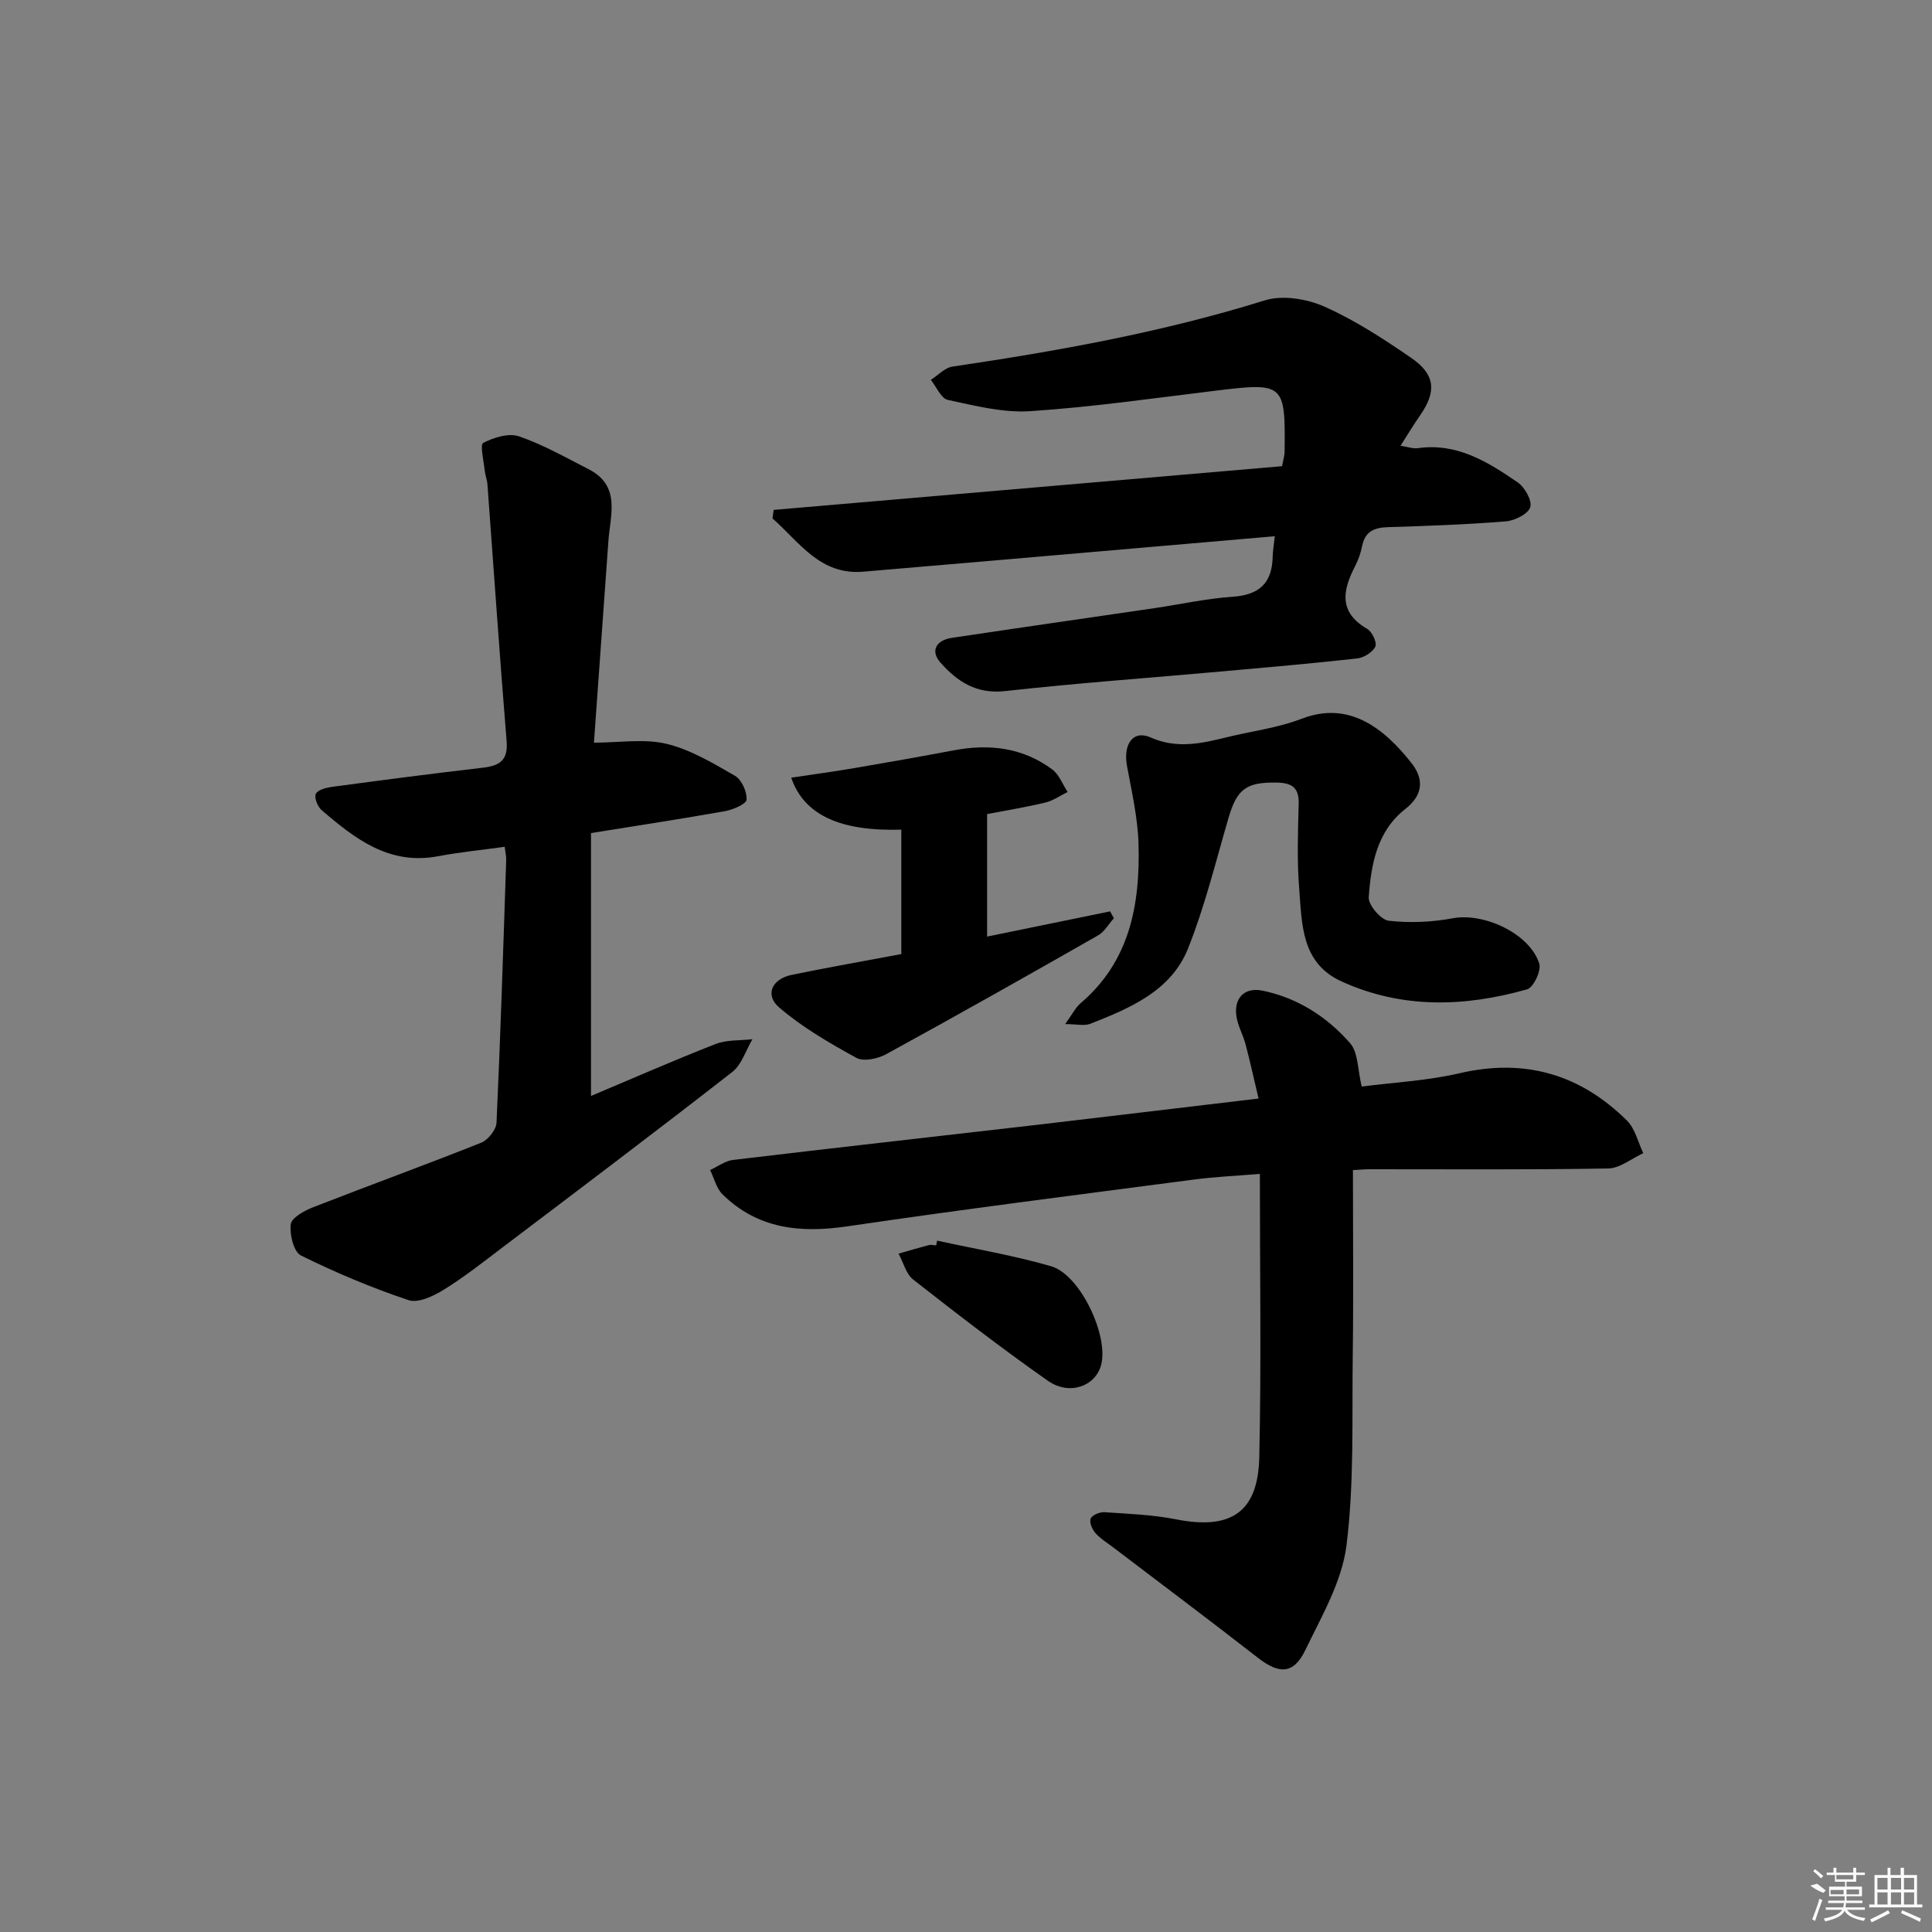 <svg enable-background="new 0 0 400 400" viewBox="0 0 400 400" xmlns="http://www.w3.org/2000/svg"><rect x="0" y="0" width="400" height="400" fill="#808080" stroke="none"/><path d="m260.57 227.44c-.94-3.99-1.74-7.61-2.68-11.2-.5-1.91-1.54-3.71-1.87-5.63-.67-3.92 1.59-6.29 5.41-5.5 7.24 1.5 13.31 5.42 18.08 10.85 1.71 1.94 1.56 5.52 2.42 9 6.62-.86 13.59-1.2 20.27-2.76 13.52-3.14 24.97.22 34.65 9.81 1.69 1.67 2.28 4.46 3.37 6.74-2.42 1.11-4.83 3.13-7.27 3.17-16.49.29-32.98.15-49.48.16-.97 0-1.93.1-3.36.18 0 13.01.13 25.78-.04 38.54-.17 13.08.32 26.28-1.3 39.2-.94 7.46-5.14 14.63-8.51 21.62-2.44 5.05-5.42 5.04-9.86 1.58-9.84-7.67-19.83-15.14-29.75-22.7-1.32-1.01-2.78-1.89-3.87-3.11-.67-.75-1.29-2.28-.96-3 .34-.75 1.91-1.37 2.89-1.3 4.95.33 9.97.52 14.82 1.48 11.28 2.22 16.93-1.42 17.19-12.85.43-19.29.12-38.61.12-58.68-4.79.4-9.34.6-13.85 1.2-23.86 3.13-47.74 6.15-71.55 9.66-9.76 1.44-18.55.54-25.84-6.61-1.28-1.25-1.74-3.35-2.58-5.05 1.59-.72 3.12-1.9 4.78-2.09 20.94-2.5 41.9-4.84 62.85-7.26 14.99-1.76 29.96-3.56 45.92-5.45z"/><path d="m122.36 172.48v54.43c8.44-3.55 17.03-7.33 25.77-10.75 2.32-.91 5.08-.7 7.65-1-1.36 2.3-2.21 5.26-4.18 6.79-15.74 12.27-31.67 24.28-47.58 36.33-3.98 3.01-7.91 6.13-12.14 8.74-2.13 1.32-5.3 2.83-7.3 2.16-7.62-2.55-15.08-5.69-22.28-9.25-1.49-.74-2.37-4.35-2.1-6.45.17-1.36 2.78-2.81 4.57-3.51 11.6-4.53 23.3-8.78 34.87-13.39 1.42-.57 3.09-2.68 3.16-4.14.83-18.11 1.4-36.23 2-54.35.03-.8-.17-1.61-.31-2.77-4.74.66-9.32 1.11-13.83 1.96-10.09 1.9-17.17-3.63-24.07-9.55-.83-.71-1.58-2.59-1.2-3.37.4-.84 2.14-1.28 3.35-1.45 10.36-1.39 20.73-2.75 31.12-3.95 3.49-.4 5.37-1.44 5.03-5.52-1.45-17.7-2.65-35.42-3.97-53.14-.07-.98-.47-1.94-.57-2.92-.2-1.97-1-5.32-.31-5.68 2.18-1.12 5.27-2.1 7.41-1.36 4.99 1.71 9.66 4.38 14.39 6.79 6.76 3.44 4.51 9.46 4.12 14.92-.98 13.72-1.97 27.45-2.99 41.71 5.34 0 10.41-.87 15.01.24 4.99 1.2 9.67 4.01 14.2 6.63 1.38.8 2.49 3.29 2.39 4.93-.05.9-2.8 2.08-4.46 2.38-8.8 1.57-17.66 2.91-27.75 4.54z"/><path d="m160.18 105.57c35.12-3.02 70.23-6.04 105.26-9.05.3-1.62.51-2.25.52-2.89.18-14.33-.05-14.48-14.55-12.71-12.69 1.54-25.37 3.37-38.12 4.21-5.62.37-11.43-1.13-17.04-2.33-1.41-.3-2.37-2.71-3.53-4.15 1.49-.95 2.88-2.52 4.48-2.75 21.84-3.23 43.5-7.12 64.66-13.71 3.69-1.15 8.72-.32 12.38 1.31 6.32 2.81 12.24 6.68 17.97 10.62 4.99 3.43 5.22 6.98 1.81 11.87-1.32 1.89-2.51 3.88-4.06 6.3 1.49.22 2.58.64 3.58.5 8.11-1.16 14.5 2.84 20.68 7.08 1.47 1.01 3.03 3.8 2.6 5.14-.45 1.41-3.19 2.78-5.03 2.93-8.12.66-16.27.95-24.41 1.2-2.84.09-4.75.86-5.36 3.89-.29 1.45-.8 2.9-1.47 4.21-2.6 5.02-3.42 9.52 2.52 12.97 1.01.58 2.06 2.84 1.68 3.65-.56 1.17-2.35 2.3-3.72 2.46-9.41 1.05-18.84 1.87-28.27 2.71-14.89 1.33-29.8 2.4-44.65 4.05-5.93.66-9.87-1.93-13.38-5.87-2.11-2.36-1.04-4.65 2.35-5.15 13.95-2.09 27.92-4.09 41.88-6.14 5.42-.8 10.81-2 16.26-2.37s8.14-2.8 8.27-8.21c.03-1.26.25-2.52.44-4.32-10.16.88-19.88 1.72-29.6 2.56-18.54 1.6-37.07 3.22-55.61 4.78-8.98.76-13.24-6.18-18.78-11.02.07-.59.16-1.18.24-1.77z"/><path d="m220.53 212.03c1.49-2.06 2.14-3.43 3.19-4.32 10.25-8.73 12.34-20.51 12-32.97-.15-5.41-1.41-10.81-2.39-16.18-.81-4.49 1.24-7.5 4.92-5.87 6.8 3 12.94.42 19.28-.85 4.07-.82 8.21-1.59 12.06-3.06 9.57-3.66 16.79 1.77 22.64 9.2 2.63 3.34 2.41 6.63-1.26 9.5-5.89 4.61-7.1 11.47-7.59 18.28-.11 1.6 2.51 4.68 4.13 4.87 4.38.5 8.98.29 13.32-.52 6.39-1.19 15.9 3.16 17.86 9.41.45 1.44-1.21 4.94-2.52 5.31-12.92 3.66-25.87 4.07-38.41-1.63-8.39-3.81-8.19-11.88-8.78-19.25-.46-5.8-.26-11.66-.1-17.49.09-3.3-1.3-4.36-4.43-4.43-6.37-.14-8.34 1.28-10.1 7.31-2.64 9.05-4.89 18.27-8.36 26.99-3.52 8.84-12.01 12.39-20.27 15.64-1.23.47-2.8.06-5.19.06z"/><path d="m230.62 190.12c-1.09 1.2-1.95 2.79-3.29 3.55-14.57 8.31-29.17 16.55-43.88 24.6-1.73.94-4.65 1.57-6.14.75-5.58-3.06-11.2-6.32-16-10.44-3.02-2.59-1.48-5.9 2.59-6.74 7.45-1.54 14.94-2.85 22.71-4.31 0-8.62 0-17.19 0-25.76-12.6.38-20.14-3-22.8-10.76 4.45-.67 8.8-1.25 13.11-1.99 6.85-1.17 13.7-2.38 20.53-3.67 7.35-1.39 14.29-.59 20.4 3.95 1.43 1.06 2.15 3.09 3.19 4.67-1.53.75-2.98 1.79-4.59 2.18-3.86.94-7.79 1.57-12.08 2.4v25.36c8.55-1.75 17-3.48 25.46-5.22.26.47.53.95.79 1.43z"/><path d="m194.03 256.86c7.88 1.73 15.88 3.06 23.61 5.31 6.02 1.75 11.95 14.4 10.33 20.45-1.17 4.39-6.57 6.38-11.01 3.26-9.51-6.67-18.73-13.78-27.88-20.95-1.5-1.17-2.05-3.56-3.04-5.38 2.09-.6 4.18-1.22 6.29-1.77.46-.12.99.04 1.49.06.07-.32.14-.65.21-.98z"/><g fill="#fafafa"><path d="m374.8 390.4 1.4-.4c.7.5 1.3 1 1.8 1.4l-.5.5c-1.5-.6-2.1-1.1-2.7-1.5zm1 7.3-.6-.3c.5-1.4 1.1-2.8 1.5-4.3.2.1.4.2.6.3-.5 1.3-1 2.8-1.5 4.3zm-.4-10.3.4-.4c.4.3 1 .8 1.7 1.4l-.5.5c-.4-.5-1-1-1.6-1.5zm2.5.3h1.7v-1h.6v1h3.5v-1h.6v1h1.8v.5h-1.8v1.4h-2v1h3.2v2h-3.2v.9h3.3v.5h-3.4c0 .3-.1.6-.1.9h4v.5h-3.7c.7.9 1.9 1.5 3.8 1.7-.1.2-.2.4-.3.6-2.1-.4-3.5-1.1-4-2.1-.4 1-1.8 1.7-4 2.2-.1-.2-.2-.4-.3-.6 2.1-.4 3.4-1 3.8-1.8h-3.4v-.5h3.6c.1-.3.1-.6.2-.9h-3.3v-.5h3.4c0-.3 0-.6 0-.9h-3.2v-2h3.3v-1h-2.1v-1.4h-1.7v-.5zm1.1 3.5v1h2.7c0-.3 0-.4 0-.4 0-.1 0-.2 0-.2 0-.1 0-.2 0-.3h-2.7zm1.2-3v.9h3.5v-.9zm4.7 3h-2.6v.6.4h2.6z"/><path d="m393.6 386.7h.6v1.5h2.7v6.1h1.1v.6h-11v-.6h1.1v-6.1h2.7v-1.5h.6v1.5h2.1v-1.5zm-2.7 8.8.4.6c-1.2.6-2.5 1.3-3.8 1.9-.1-.2-.2-.4-.3-.6 1.2-.6 2.5-1.2 3.7-1.9zm-2.2-6.7v2.4h2.1v-2.4zm0 3v2.5h2.1v-2.5zm2.8-3v2.4h2.1v-2.4zm0 3v2.5h2.1v-2.5zm6 6.1c-1.4-.7-2.7-1.3-3.9-1.8l.2-.6c1.5.6 2.7 1.2 3.9 1.7zm-1.2-9.1h-2.1v2.4h2.1zm-2.1 3v2.5h2.1v-2.5z"/></g></svg>